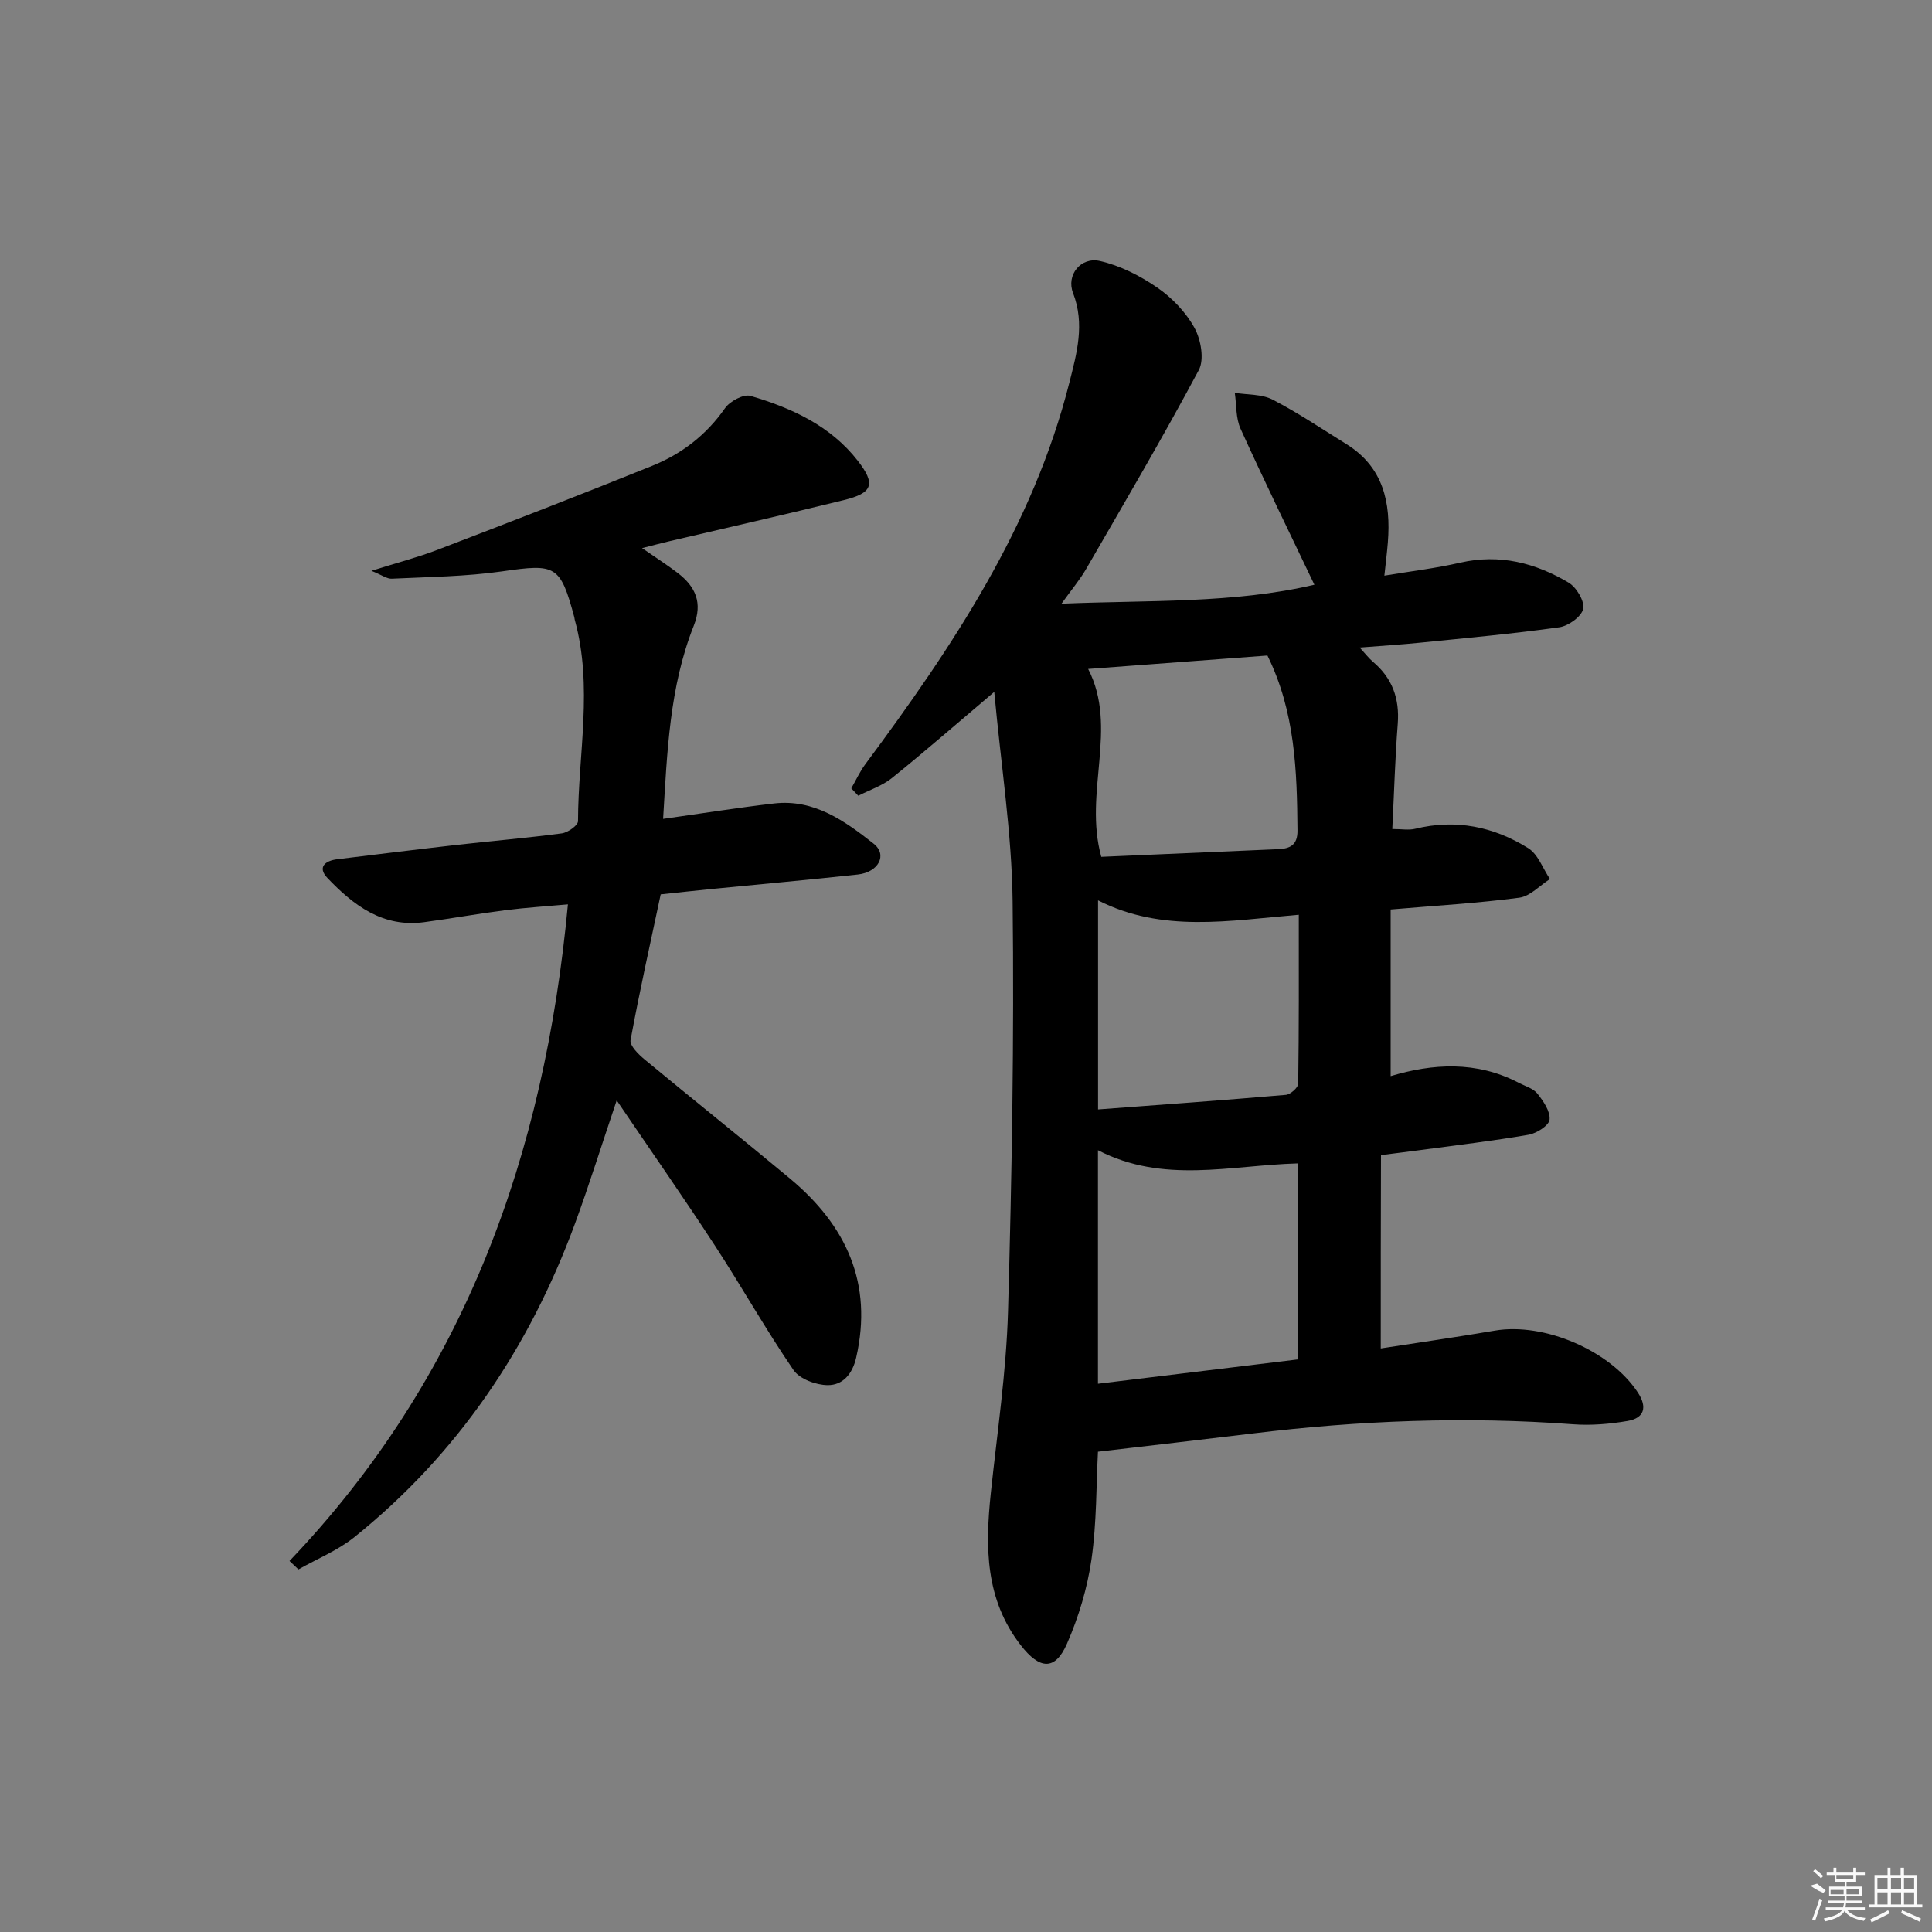 <svg enable-background="new 0 0 400 400" viewBox="0 0 400 400" xmlns="http://www.w3.org/2000/svg"><rect x="0" y="0" width="400" height="400" fill="#808080" stroke="none"/><path d="m285.87 279.18c7.93-1.23 15.79-2.35 23.62-3.69 10.23-1.74 23.93 4.15 29.62 12.83 1.99 3.03 1.33 5.29-2.14 5.88-3.72.64-7.59.96-11.34.68-22.15-1.64-44.21-.79-66.22 1.9-10.5 1.28-21.02 2.48-32.09 3.78-.36 6.85-.25 14.65-1.34 22.29-.86 5.96-2.66 11.94-5.08 17.47-2.47 5.64-5.67 5.33-9.57.3-7.36-9.49-7.37-20.29-6.2-31.44 1.32-12.56 3.21-25.11 3.57-37.7.8-28.29 1.28-56.6.95-84.9-.16-14.01-2.39-28-3.8-43.33-8.01 6.78-14.48 12.44-21.18 17.83-2.01 1.62-4.63 2.47-6.97 3.67-.48-.51-.96-1.02-1.45-1.53.96-1.67 1.76-3.45 2.9-4.99 18-24.25 34.72-49.2 42.25-79.02 1.53-6.04 3.25-12.11.76-18.55-1.44-3.72 1.6-7.51 5.54-6.63 4.19.94 8.34 3.06 11.91 5.52 3.07 2.11 5.92 5.1 7.7 8.34 1.33 2.42 2.06 6.53.89 8.73-7.43 13.92-15.44 27.53-23.34 41.2-1.29 2.23-2.99 4.23-5.09 7.17 18.21-.77 35.59 0 52.36-3.93-5.25-11-10.43-21.58-15.29-32.3-1-2.2-.82-4.94-1.19-7.43 2.62.43 5.56.24 7.81 1.4 5.28 2.73 10.24 6.08 15.3 9.22 7.64 4.75 9.24 12.09 8.58 20.35-.17 2.1-.43 4.19-.72 6.88 5.39-.9 10.62-1.52 15.72-2.69 8.14-1.86 15.55.05 22.43 4.14 1.62.96 3.35 3.86 3.01 5.43-.35 1.6-3.06 3.55-4.95 3.81-9.53 1.34-19.13 2.21-28.71 3.18-3.92.4-7.86.64-12.61 1.02 1.28 1.39 1.93 2.26 2.75 2.95 4.01 3.38 5.53 7.62 5.13 12.84-.55 7.1-.75 14.22-1.13 21.78 1.95 0 3.42.28 4.75-.05 8.41-2.07 16.26-.44 23.4 4.02 2.03 1.27 3.02 4.21 4.49 6.39-2.11 1.34-4.1 3.56-6.34 3.86-8.55 1.13-17.18 1.63-26.64 2.44v34.5c8.68-2.61 17.77-3.2 26.53 1.39 1.33.69 2.99 1.15 3.85 2.23 1.24 1.56 2.7 3.67 2.52 5.39-.13 1.22-2.68 2.84-4.36 3.13-7.35 1.28-14.77 2.14-22.16 3.14-2.59.35-5.18.66-8.38 1.07-.05 13.34-.05 26.27-.05 40.03zm-58.55 7.31c14.03-1.71 27.75-3.38 41.33-5.03 0-13.73 0-26.96 0-40.59-13.97.4-27.79 4.27-41.33-2.73zm41.58-97.1c-14.39 1.21-28.25 3.79-41.56-2.98v43.29c13.19-.99 26.04-1.91 38.87-3.02.96-.08 2.56-1.5 2.57-2.31.17-11.6.12-23.21.12-34.98zm-6.49-53.67c-12.65.95-25 1.87-37.12 2.78 6.28 12.18-.99 25.57 2.72 38.9 12.16-.52 24.42-1.05 36.68-1.59 2.43-.11 3.97-.87 3.94-3.86-.1-12.32-.47-24.56-6.22-36.23z"/><path d="m76.9 118.18c5.3-1.67 9.55-2.77 13.63-4.33 14.88-5.7 29.74-11.44 44.51-17.41 6.09-2.46 11.19-6.38 15.06-11.92 1.01-1.45 3.85-2.98 5.29-2.55 8.52 2.49 16.58 6.2 22.2 13.42 3.8 4.88 3.07 6.69-2.89 8.15-12.07 2.97-24.2 5.72-36.3 8.56-1.56.37-3.11.78-5.47 1.38 2.88 2 5.23 3.49 7.43 5.18 3.65 2.81 5.15 6.16 3.28 10.88-5.04 12.69-5.51 26.13-6.35 40 7.97-1.12 15.45-2.32 22.97-3.19 8.29-.96 14.66 3.63 20.61 8.32 2.94 2.32 1.02 5.92-3.27 6.39-10.08 1.1-20.18 2-30.27 3-3.47.34-6.94.73-10.54 1.11-2.15 10.11-4.39 20.11-6.24 30.17-.21 1.13 1.63 2.95 2.9 4 9.99 8.28 20.15 16.37 30.12 24.68 11.62 9.69 17.22 21.66 13.69 37.07-.79 3.46-2.82 5.72-5.91 5.69-2.42-.02-5.79-1.27-7.06-3.12-5.73-8.36-10.7-17.23-16.24-25.72-6.42-9.85-13.16-19.49-20.37-30.12-3.16 9.36-5.7 17.53-8.65 25.55-9.45 25.66-24.24 47.65-45.65 64.87-3.44 2.76-7.71 4.49-11.59 6.69-.62-.58-1.23-1.16-1.85-1.75 36.24-37.97 52.8-84.13 57.64-135.94-4.37.4-8.73.67-13.04 1.22-5.59.71-11.14 1.72-16.73 2.47-8.55 1.14-14.62-3.48-20.02-9.15-2.11-2.22-.5-3.57 2.02-3.88 8.24-1.01 16.48-2.03 24.73-2.97 7.26-.82 14.54-1.43 21.78-2.39 1.26-.17 3.35-1.65 3.35-2.53.03-13.9 3.15-27.87-.68-41.71-.04-.16-.04-.33-.08-.49-2.92-10.84-3.84-11.12-14.92-9.52-7.53 1.08-15.2 1.15-22.82 1.52-1.01.08-2.04-.73-4.27-1.63z"/><g fill="#fafafa"><path d="m374.8 390.4 1.4-.4c.7.5 1.3 1 1.8 1.4l-.5.5c-1.5-.6-2.1-1.1-2.7-1.5zm1 7.3-.6-.3c.5-1.4 1.1-2.8 1.5-4.3.2.1.4.2.6.3-.5 1.3-1 2.8-1.5 4.3zm-.4-10.3.4-.4c.4.3 1 .8 1.7 1.4l-.5.5c-.4-.5-1-1-1.6-1.5zm2.5.3h1.7v-1h.6v1h3.5v-1h.6v1h1.8v.5h-1.8v1.4h-2v1h3.2v2h-3.2v.9h3.3v.5h-3.4c0 .3-.1.6-.1.9h4v.5h-3.7c.7.9 1.9 1.5 3.8 1.7-.1.2-.2.4-.3.6-2.1-.4-3.5-1.1-4-2.1-.4 1-1.8 1.7-4 2.2-.1-.2-.2-.4-.3-.6 2.1-.4 3.4-1 3.8-1.8h-3.4v-.5h3.6c.1-.3.1-.6.2-.9h-3.3v-.5h3.4c0-.3 0-.6 0-.9h-3.2v-2h3.3v-1h-2.1v-1.4h-1.7v-.5zm1.1 3.5v1h2.7c0-.3 0-.4 0-.4 0-.1 0-.2 0-.2 0-.1 0-.2 0-.3h-2.7zm1.2-3v.9h3.5v-.9zm4.7 3h-2.6v.6.4h2.6z"/><path d="m393.6 386.7h.6v1.5h2.7v6.1h1.1v.6h-11v-.6h1.1v-6.1h2.7v-1.5h.6v1.5h2.1v-1.5zm-2.7 8.8.4.6c-1.2.6-2.5 1.3-3.8 1.9-.1-.2-.2-.4-.3-.6 1.2-.6 2.5-1.2 3.7-1.9zm-2.2-6.7v2.4h2.1v-2.4zm0 3v2.5h2.1v-2.5zm2.8-3v2.4h2.1v-2.4zm0 3v2.5h2.1v-2.5zm6 6.1c-1.4-.7-2.7-1.3-3.9-1.8l.2-.6c1.5.6 2.7 1.2 3.9 1.7zm-1.2-9.1h-2.1v2.4h2.1zm-2.1 3v2.5h2.1v-2.5z"/></g></svg>
